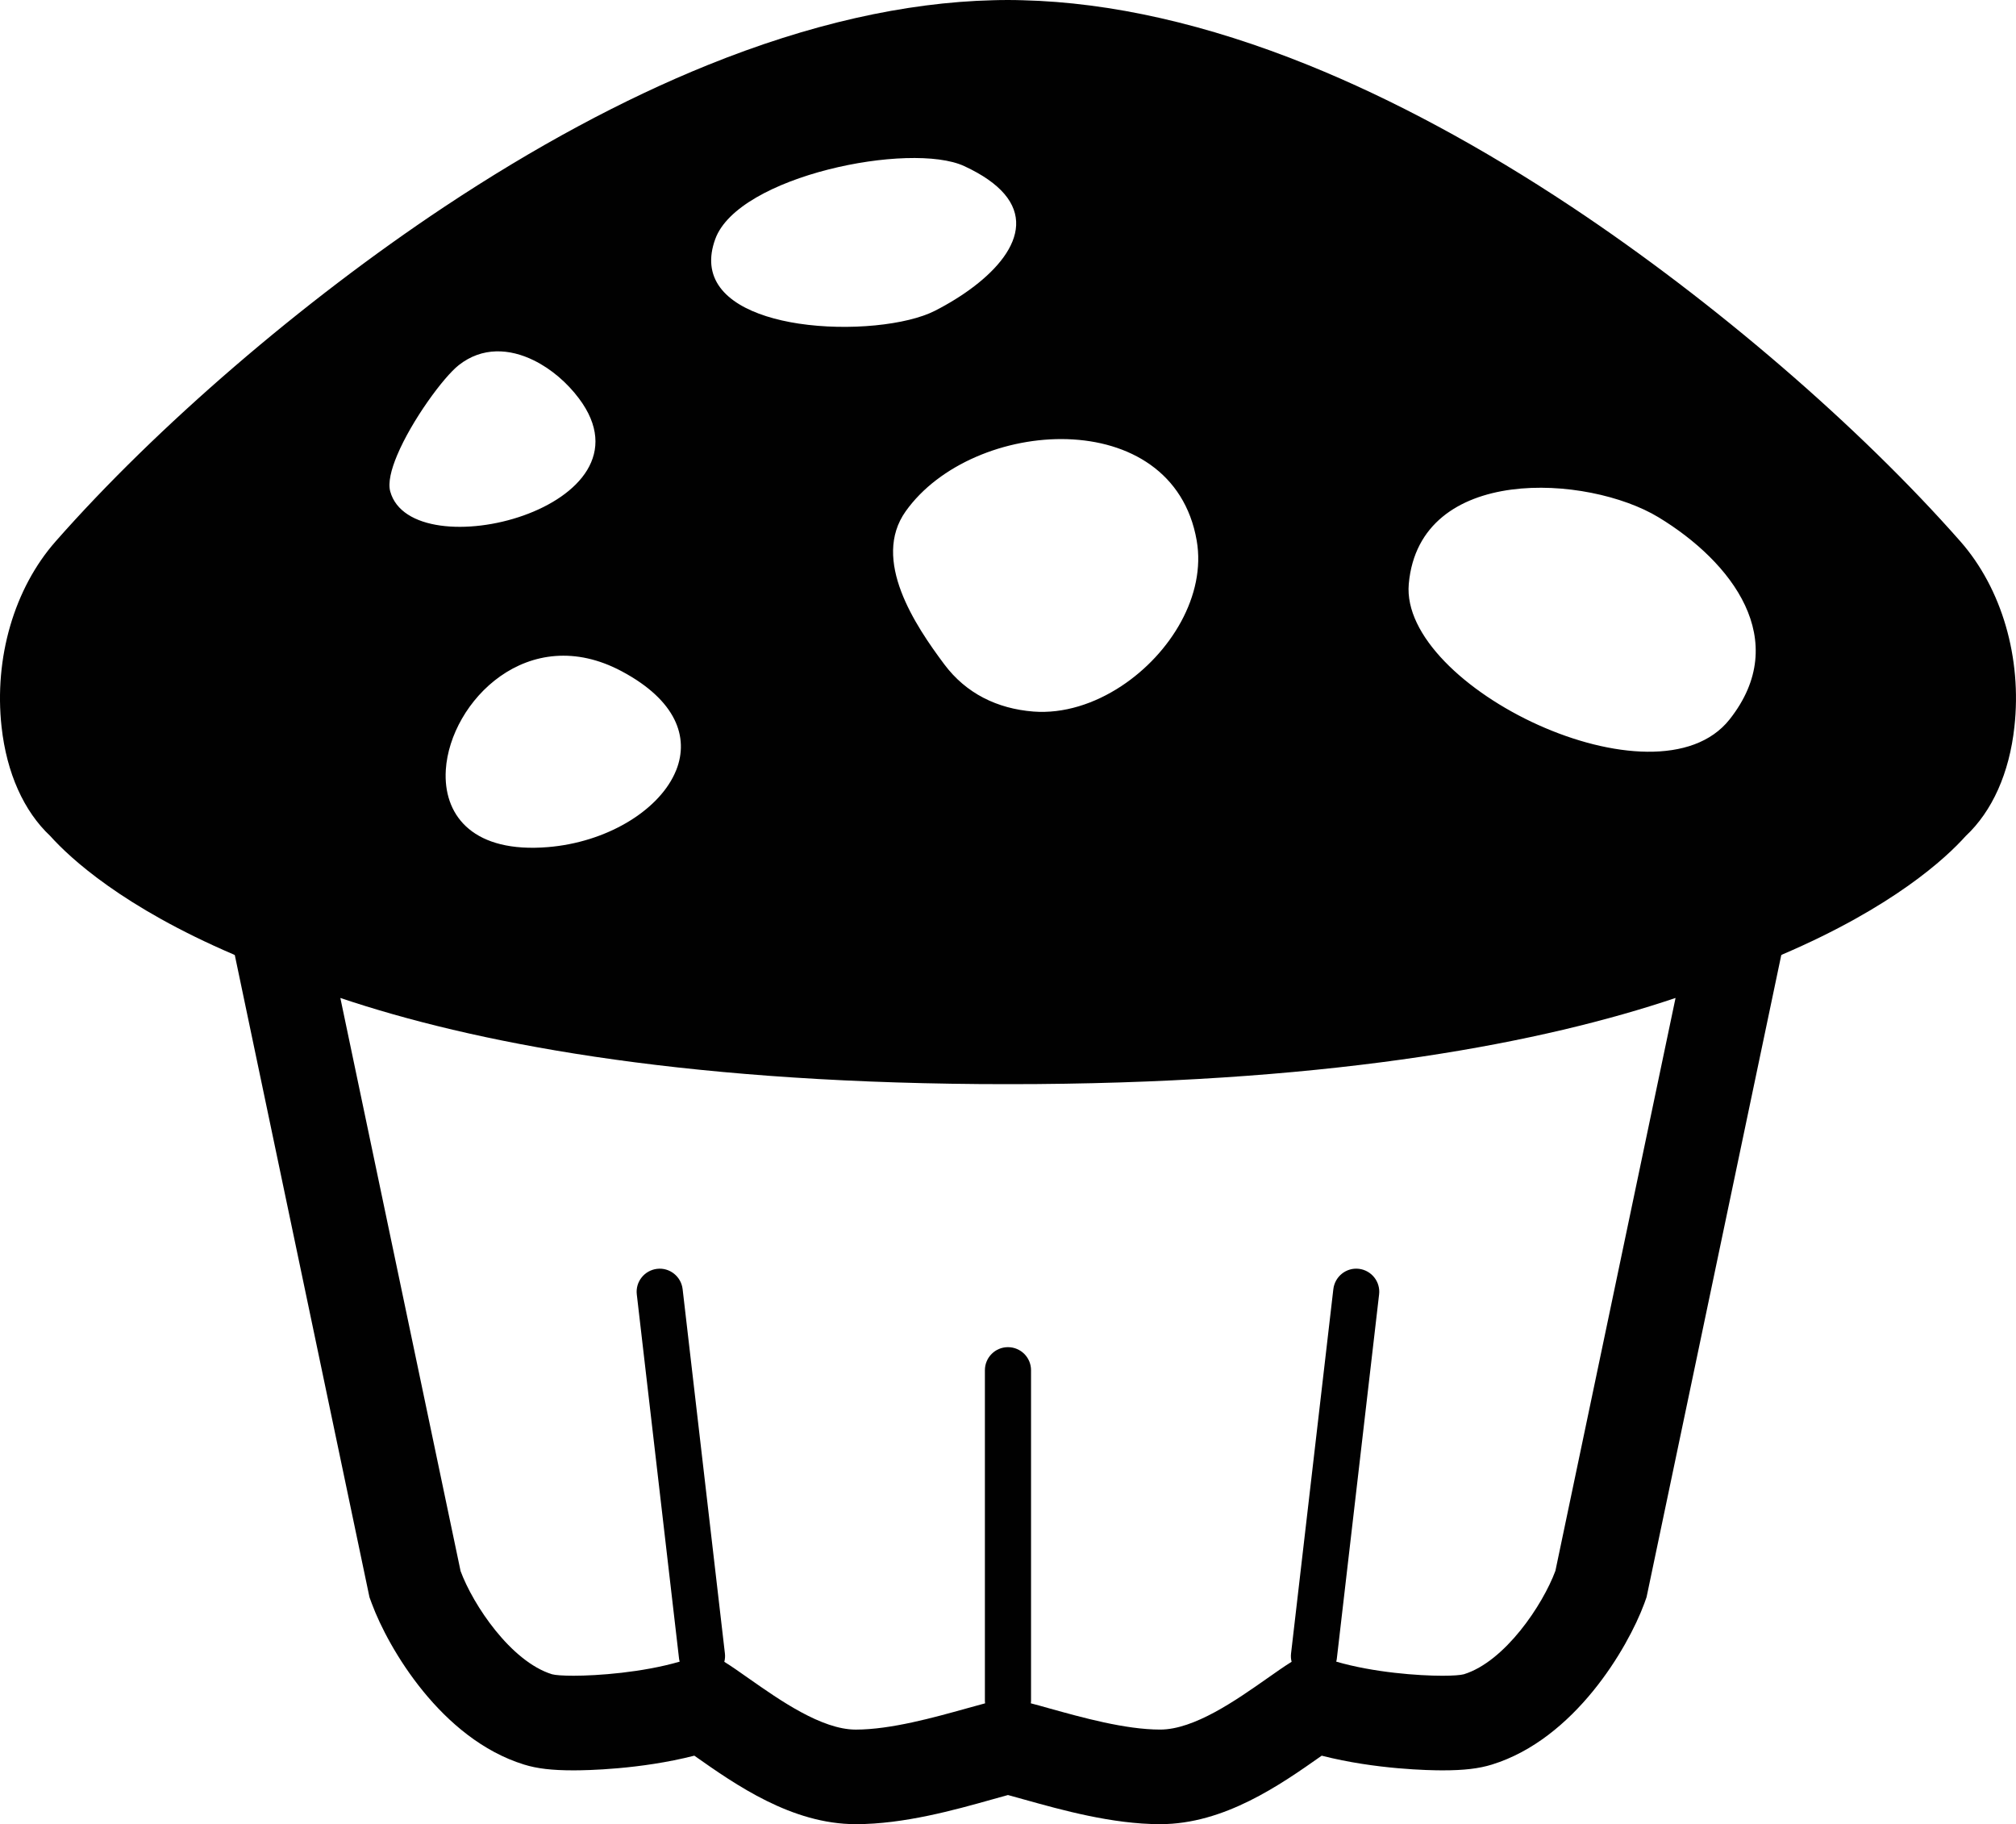 <?xml version="1.0" encoding="utf-8"?>
<!-- Generator: Adobe Illustrator 16.0.0, SVG Export Plug-In . SVG Version: 6.00 Build 0)  -->
<!DOCTYPE svg PUBLIC "-//W3C//DTD SVG 1.1//EN" "http://www.w3.org/Graphics/SVG/1.1/DTD/svg11.dtd">
<svg version="1.1" id="Layer_1" xmlns="http://www.w3.org/2000/svg" xmlns:xlink="http://www.w3.org/1999/xlink" x="0px" y="0px"
	 width="100px" height="90.489px" viewBox="0 0 100 90.489" enable-background="new 0 0 100 90.489" xml:space="preserve">
<path fill="#010101" d="M77.972,10.269c-4.476-2.973-8.877-5.344-13.082-7.043c-5.009-2.023-9.77-3.105-14.154-3.214
	C50.56,0.007,50.293,0,50.001,0H50c-0.292,0-0.561,0.006-0.735,0.011c-4.384,0.107-9.147,1.191-14.155,3.214
	c-4.204,1.699-8.606,4.071-13.082,7.043C14.984,14.951,7.78,21.152,2.759,26.856c-2.056,2.336-3.059,5.776-2.681,9.205
	c0.253,2.288,1.104,4.18,2.415,5.41c0.987,1.099,3.599,3.521,9.095,5.876c0.02,0.013,0.039,0.02,0.059,0.032l6.611,31.522
	l0.069,0.331l0.118,0.319c0.818,2.207,3.446,6.712,7.551,7.981c0.648,0.201,1.385,0.287,2.455,0.287
	c0.623,0,3.301-0.042,5.989-0.728c0.006,0.005,0.014,0.01,0.019,0.013c2.032,1.43,4.812,3.384,7.992,3.384
	c2.381,0,4.896-0.702,6.731-1.218c0.253-0.07,0.562-0.158,0.816-0.227c0.257,0.068,0.564,0.156,0.819,0.227
	c1.837,0.513,4.352,1.218,6.732,1.218c3.18,0,5.961-1.954,7.991-3.382c0.008-0.005,0.014-0.01,0.02-0.015
	c2.69,0.686,5.369,0.728,5.991,0.728c1.068,0,1.804-0.086,2.453-0.287c4.105-1.27,6.735-5.774,7.555-7.981l0.114-0.319l0.07-0.331
	l6.613-31.522c0.02-0.013,0.036-0.02,0.056-0.032c5.498-2.355,8.107-4.775,9.094-5.876c1.315-1.23,2.164-3.122,2.414-5.41
	c0.38-3.428-0.625-6.869-2.679-9.205C92.221,21.152,85.018,14.951,77.972,10.269z M67.406,62.94
	c-0.625-0.074-1.193,0.378-1.268,1.008l-2.098,18.076c-0.017,0.143-0.005,0.281,0.028,0.41c-0.356,0.219-0.768,0.511-1.227,0.833
	c-1.519,1.065-3.598,2.529-5.293,2.529c-1.735,0-3.893-0.605-5.469-1.043c-0.345-0.098-0.662-0.186-0.947-0.26
	c0.003-0.037,0.011-0.068,0.011-0.104V67.972c0-0.636-0.513-1.146-1.146-1.146c-0.63,0-1.143,0.511-1.143,1.146V84.39
	c0,0.036,0.007,0.067,0.009,0.104c-0.284,0.074-0.601,0.162-0.946,0.26c-1.574,0.438-3.732,1.043-5.468,1.043
	c-1.696,0-3.775-1.464-5.295-2.529c-0.458-0.322-0.871-0.614-1.226-0.833c0.034-0.129,0.046-0.266,0.03-0.41l-2.098-18.076
	c-0.072-0.627-0.641-1.082-1.267-1.008c-0.629,0.074-1.081,0.644-1.006,1.271l2.097,18.077c0.006,0.048,0.018,0.091,0.03,0.137
	c-1.865,0.542-4.089,0.699-5.265,0.699c-0.515,0-0.913-0.028-1.07-0.074c-2.034-0.63-3.911-3.434-4.533-5.117l-5.964-28.43
	c6.525,2.195,16.559,4.153,31.689,4.271c0.463,0.005,0.935,0.005,1.425,0.005c0.491,0,0.965,0,1.427-0.005
	c15.13-0.117,25.161-2.075,31.689-4.271l-5.959,28.416c-0.628,1.697-2.505,4.501-4.538,5.131c-0.158,0.046-0.556,0.075-1.069,0.075
	c-1.177,0-3.401-0.158-5.265-0.7c0.01-0.044,0.023-0.088,0.028-0.135l2.098-18.079C68.483,63.584,68.033,63.015,67.406,62.94z
	 M44.924,25.364c3.323-4.674,13.254-5.352,14.436,1.449c0.472,2.712-1.286,5.604-3.734,7.219c-1.332,0.88-2.869,1.378-4.361,1.265
	c-1.798-0.141-3.345-0.897-4.425-2.343C45.398,31.026,43.215,27.77,44.924,25.364z M69.88,28.963
	c0.536-5.95,8.897-5.417,12.386-3.304c3.64,2.207,6.634,6.101,3.526,10.029C82.165,40.27,69.422,34.08,69.88,28.963z M33.551,38.182
	c-0.03,0.076-0.063,0.152-0.099,0.227c-0.871,1.855-3.402,3.376-6.274,3.612c-3.656,0.3-5.105-1.5-5.073-3.612
	c0.001-0.076,0.005-0.151,0.009-0.227c0.218-3.374,4.082-7.365,8.729-4.881C33.551,34.747,34.178,36.572,33.551,38.182z
	 M28.712,19.758c4.085,5.424-8.279,8.535-9.355,4.62c-0.117-0.427,0.04-1.079,0.345-1.802c0.724-1.724,2.298-3.869,3.055-4.464
	c1.163-0.914,2.521-0.827,3.725-0.234C27.349,18.304,28.135,18.989,28.712,19.758z M49.817,9.616
	c1.744,2.035-0.678,4.388-3.437,5.798c-1.389,0.712-4.28,1.014-6.765,0.638c-2.248-0.342-4.161-1.243-4.328-2.898
	c-0.038-0.387,0.018-0.817,0.191-1.292c1.14-3.146,9.686-4.852,12.35-3.623C48.759,8.67,49.405,9.135,49.817,9.616z"/>
</svg>
